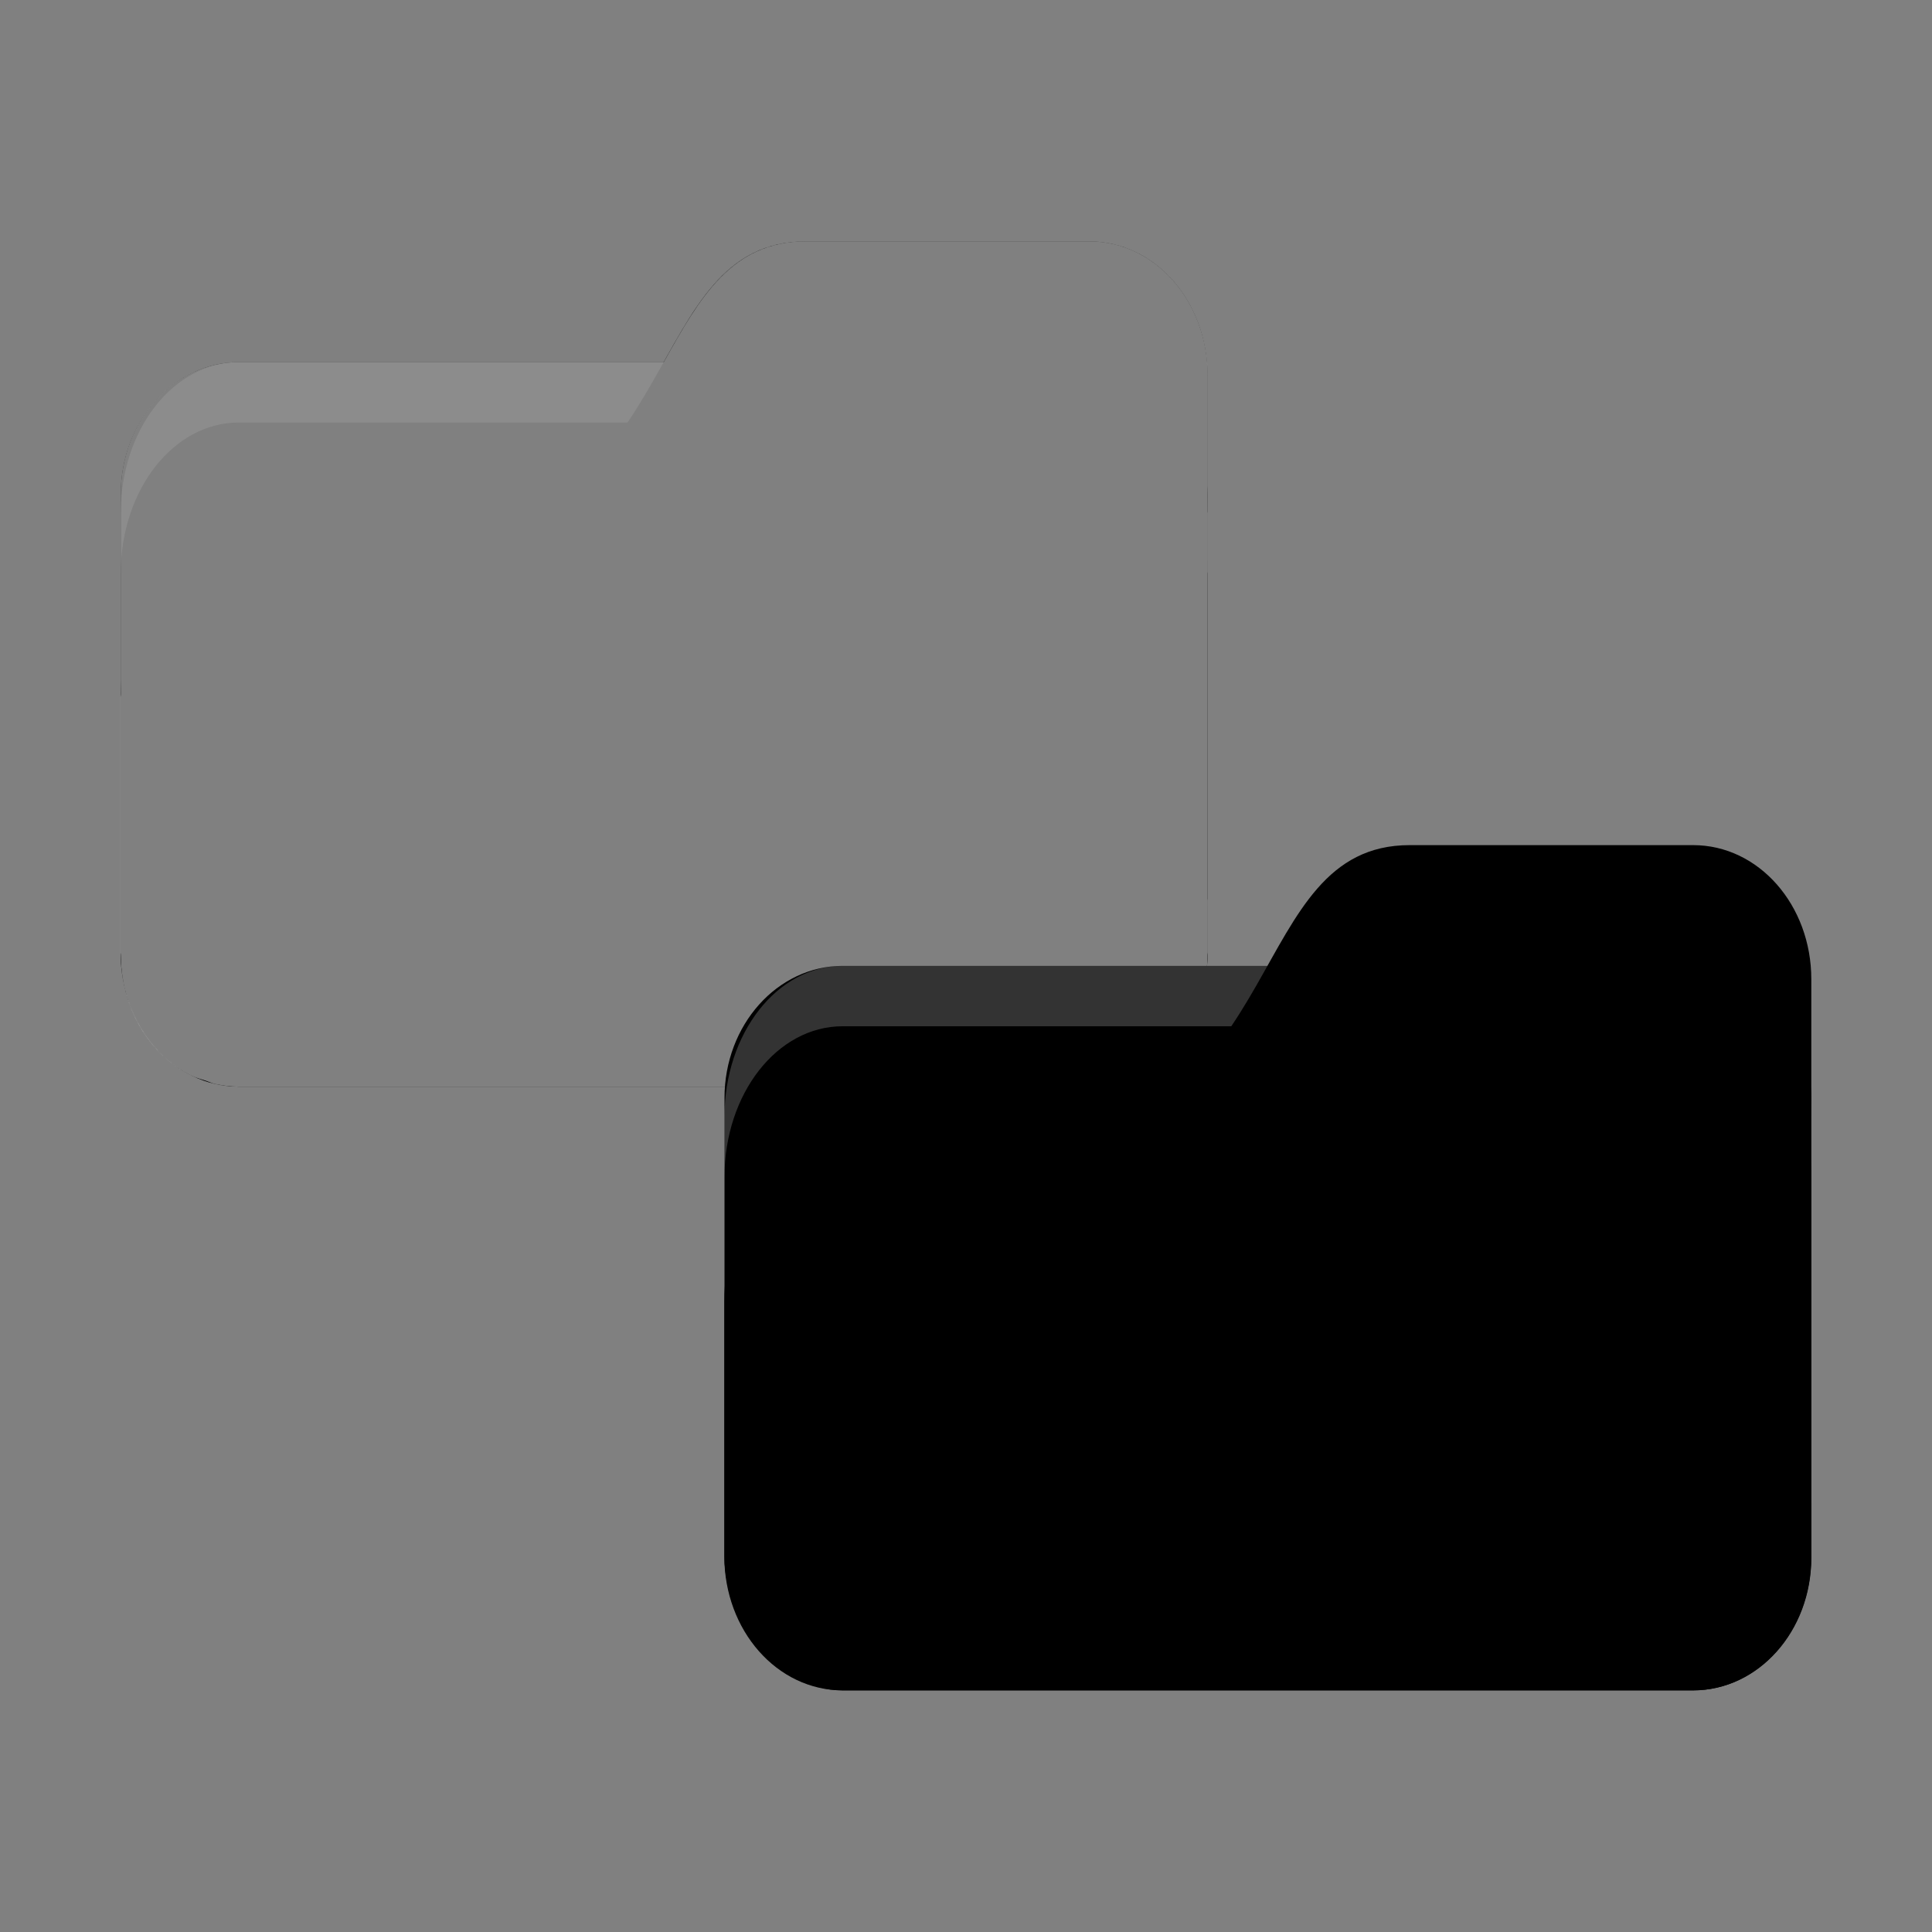 <?xml version="1.0" encoding="UTF-8" standalone="no"?>
<svg
   xmlns:dc="http://purl.org/dc/elements/1.1/"
   xmlns:cc="http://creativecommons.org/ns#"
   xmlns:rdf="http://www.w3.org/1999/02/22-rdf-syntax-ns#"
   xmlns:svg="http://www.w3.org/2000/svg"
   xmlns="http://www.w3.org/2000/svg"
   xmlns:sodipodi="http://sodipodi.sourceforge.net/DTD/sodipodi-0.dtd"
   xmlns:inkscape="http://www.inkscape.org/namespaces/inkscape"
   viewBox="0 0 32 32"
   id="svg2"
   version="1.1"
   inkscape:version="0.91 r13725"
   sodipodi:docname="blue-folder-move.svg">
  <rect x="0" y="0" width="32" height="32" fill="#808080" stroke="none"/>
  <defs
     id="defs26" />
  <sodipodi:namedview
     pagecolor="#ffffff"
     bordercolor="#666666"
     borderopacity="1"
     objecttolerance="10"
     gridtolerance="10"
     guidetolerance="10"
     inkscape:pageopacity="0"
     inkscape:pageshadow="2"
     inkscape:window-width="722"
     inkscape:window-height="480"
     id="namedview24"
     showgrid="false"
     inkscape:zoom="7.375"
     inkscape:cx="16"
     inkscape:cy="16"
     inkscape:window-x="10"
     inkscape:window-y="34"
     inkscape:window-maximized="0"
     inkscape:current-layer="svg2" />
  <rect
     ry="2.187"
     rx="1.957"
     y="5.998"
     x="2"
     height="12"
     width="18"
     style="fill:replacecolour2;fill-opacity:1;stroke:none"
     id="rect8" />
  <path
     d="M 3.957,5.998 C 2.873,5.998 2,7.113 2,8.498 l 0,1 c 0,-1.385 0.873,-2.5 1.957,-2.5 l 14.09,0 c 1.084,0 1.957,1.115 1.957,2.5 l 0,-1 c 0,-1.385 -0.873,-2.5 -1.957,-2.5 z"
     style="opacity:0.1;fill:#ffffff;fill-opacity:1;stroke:none"
     id="path10"
     inkscape:connector-curvature="0" />
  <path
     d="m 3.957,8.998 3.13,0 c 4.304,-0.444 3.522,-5 6.261,-5 l 4.696,0 c 1.084,0 1.957,0.991 1.957,2.222 l 0,9.556 c 0,1.231 -0.873,2.222 -1.957,2.222 l -14.09,0 c -1.084,0 -1.957,-0.991 -1.957,-2.222 l 0,-4.222 c 0,-1.333 0.783,-2.556 1.957,-2.556 z"
     style="fill:replacecolour1;fill-opacity:1;stroke:none"
     id="path12"
     inkscape:connector-curvature="0" />
  <path
     d="m 2,14.888 0,0.889 c 0,1.231 0.873,2.222 1.957,2.222 l 14.09,0 c 1.084,0 1.957,-0.991 1.957,-2.222 l 0,-0.889 c 0,1.231 -0.873,2.111 -1.957,2.111 l -14.09,0 C 2.873,16.999 2,16.119 2,14.888 Z"
     style="opacity:0.075;fill:#000000;fill-opacity:1;stroke:none"
     id="path14"
     inkscape:connector-curvature="0" />
  <path
     style="fill:#ffffff;fill-opacity:1;stroke:none;opacity:0.5"
     d="M 13.348 3.998 C 12.11 3.998 11.588 4.937 10.994 5.998 L 3.957 5.998 C 2.873 5.998 2 6.974 2 8.186 L 2 8.498 L 2 9.498 L 2 11.502 C 2 11.52 1.996 11.537 1.996 11.555 L 1.996 15.775 C 1.996 15.787 2 15.799 2 15.811 C 2.002 15.952 2.013 16.091 2.037 16.225 C 2.161 16.949 2.6 17.544 3.191 17.824 C 3.261 17.857 3.337 17.877 3.41 17.9 C 3.461 17.917 3.51 17.941 3.562 17.953 C 3.689 17.982 3.819 17.998 3.953 17.998 C 3.954 17.998 3.956 17.998 3.957 17.998 L 18.045 17.998 C 18.18 17.998 18.312 17.982 18.439 17.953 C 18.439 17.953 18.441 17.953 18.441 17.953 C 18.529 17.933 18.612 17.898 18.695 17.865 C 18.732 17.851 18.771 17.843 18.807 17.826 C 18.833 17.814 18.855 17.795 18.881 17.781 C 18.97 17.734 19.058 17.686 19.139 17.625 C 19.14 17.624 19.141 17.622 19.143 17.621 C 19.56 17.304 19.862 16.811 19.963 16.236 C 19.988 16.099 19.998 15.956 20 15.811 C 20 15.799 20.004 15.789 20.004 15.777 L 20.004 14.889 C 20.004 14.896 20.002 14.903 20.002 14.91 L 20.002 9.473 C 20.002 9.481 20.004 9.489 20.004 9.498 L 20.004 8.498 C 20.004 8.489 20.002 8.481 20.002 8.473 L 20.002 6.221 C 20.002 4.99 19.129 3.998 18.045 3.998 L 13.348 3.998 z "
     id="rect4167" />
  <rect
     id="rect16"
     style="fill:replacecolour2;fill-opacity:1;stroke:none"
     ry="2.187"
     rx="1.957"
     y="15.998"
     x="12"
     height="12"
     width="18" />
  <path
     inkscape:connector-curvature="0"
     id="path18"
     style="opacity:0.2;fill:#ffffff;fill-opacity:1;stroke:none"
     d="m 13.957,15.998 c -1.084,0 -1.957,1.115 -1.957,2.5 l 0,1 c 0,-1.385 0.873,-2.5 1.957,-2.5 l 14.09,0 c 1.084,0 1.957,1.115 1.957,2.5 l 0,-1 c 0,-1.385 -0.873,-2.5 -1.957,-2.5 z" />
  <path
     inkscape:connector-curvature="0"
     id="path20"
     style="fill:replacecolour1;fill-opacity:1;stroke:none"
     d="m 13.957,18.998 3.13,0 c 4.304,-0.444 3.522,-5 6.261,-5 l 4.696,0 c 1.084,0 1.957,0.991 1.957,2.222 l 0,9.555 c 0,1.231 -0.873,2.222 -1.957,2.222 l -14.09,0 c -1.084,0 -1.957,-0.991 -1.957,-2.222 l 0,-4.222 c 0,-1.333 0.783,-2.555 1.957,-2.556 z" />
  <path
     inkscape:connector-curvature="0"
     id="path22"
     style="opacity:0.15;fill:#000000;fill-opacity:1;stroke:none"
     d="m 12,24.888 0,0.889 c 0,1.231 0.873,2.222 1.957,2.222 l 14.09,0 c 1.084,0 1.957,-0.991 1.957,-2.222 l 0,-0.889 c 0,1.231 -0.873,2.111 -1.957,2.111 l -14.09,0 c -1.084,0 -1.957,-0.88 -1.957,-2.111 z" />
</svg>
